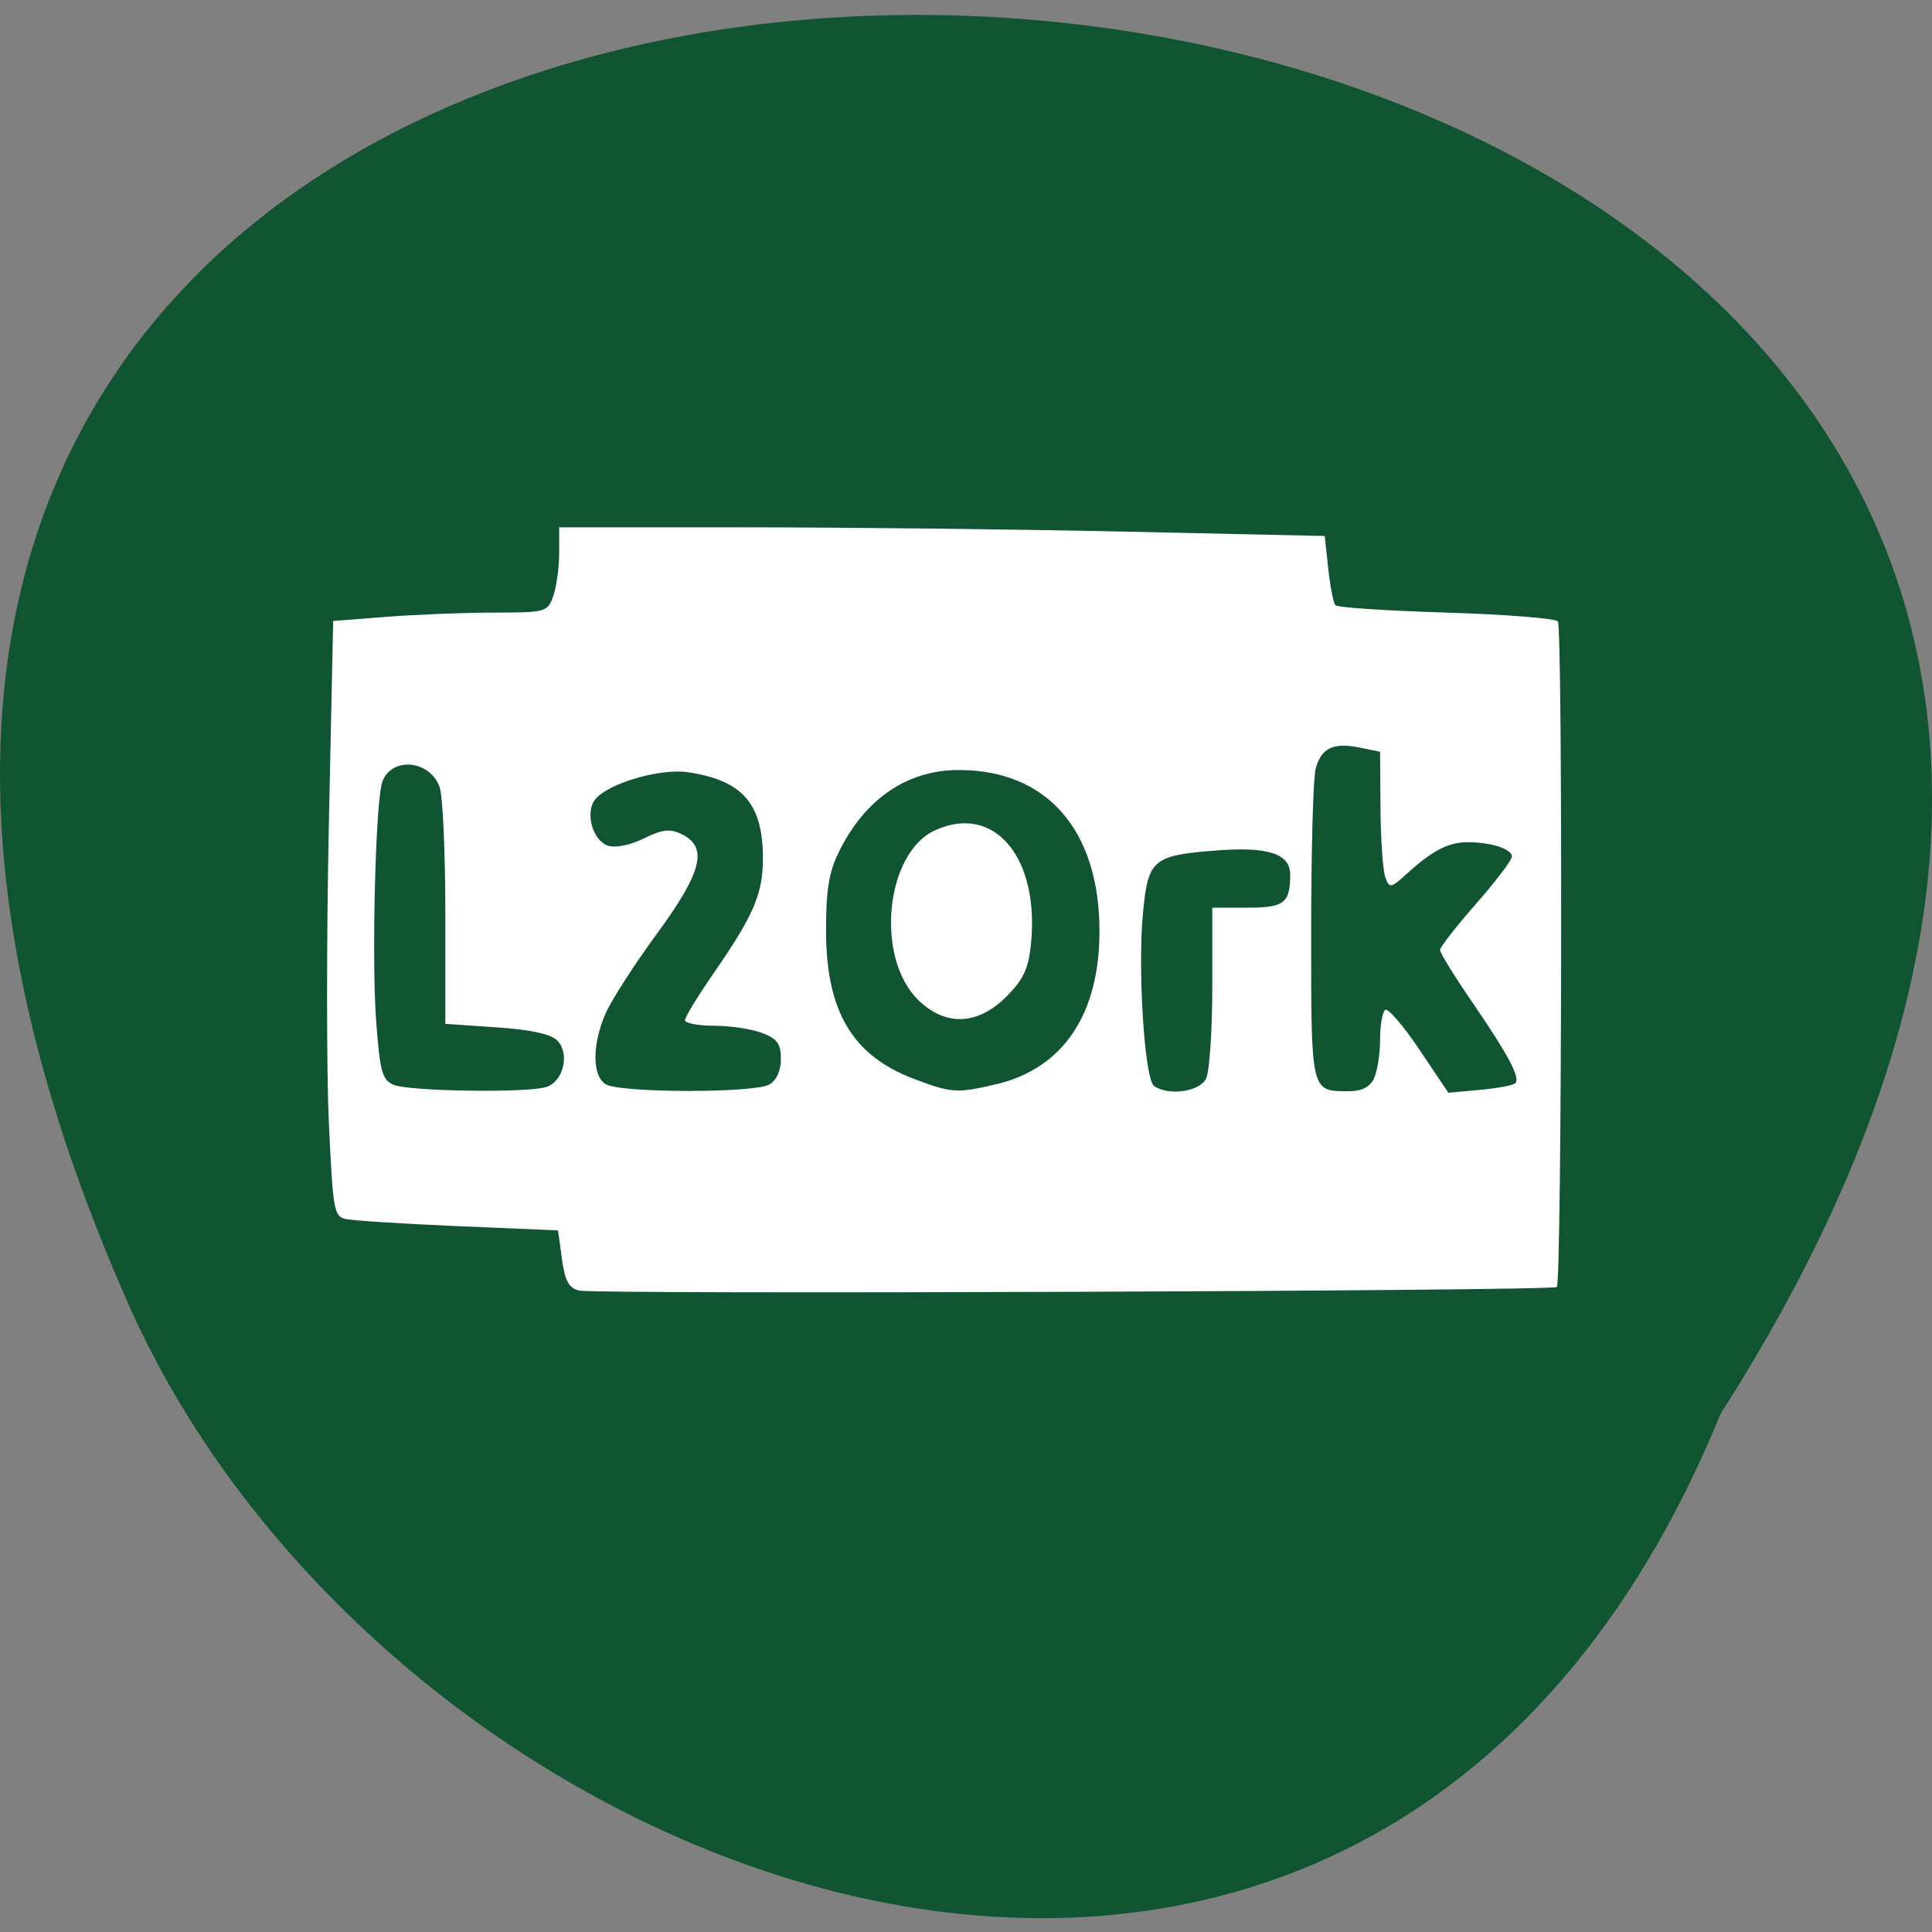 <svg xmlns="http://www.w3.org/2000/svg" viewBox="0 0 256 256"><rect x="0" y="0" width="256" height="256" fill="#808080" stroke="none"/><g fill="#105432" color="#000"><path d="M 227.99,995.36 C 371.85,787.37 -90.55,695.71 16.15,954.06 c 34.09,84.998 165.28,149.74 211.84,41.3 z" transform="matrix(1 -0.117 0 1 0 -781.36)"/></g><g transform="matrix(0.794 0 0 0.869 17.947 11.785)" fill="#fff"><path d="m 74.02 183.22 c -1.708 -0.387 -2.343 -1.465 -2.848 -4.833 l -0.65 -4.335 l -16.652 -0.648 c -9.158 -0.356 -17.601 -0.845 -18.761 -1.086 -1.983 -0.412 -2.152 -1.285 -2.832 -14.682 -0.398 -7.835 -0.399 -28.25 -0.002 -45.38 l 0.721 -31.13 l 9.01 -0.64 c 4.958 -0.352 13.01 -0.64 17.886 -0.64 8.602 0 8.901 -0.078 9.846 -2.565 0.536 -1.411 0.975 -4.336 0.975 -6.5 v -3.935 h 30.837 c 16.96 0 45.706 0.297 63.88 0.659 l 33.04 0.659 l 0.589 4.976 c 0.324 2.737 0.864 5.253 1.2 5.591 0.336 0.338 8.638 0.839 18.449 1.114 9.811 0.275 18.213 0.877 18.67 1.337 0.839 0.844 0.672 100.66 -0.17 101.5 -0.627 0.627 -160.48 1.154 -163.2 0.538 z m -5.541 -31.01 c 2.885 -0.773 4.063 -4.971 1.979 -7.06 -1.019 -1.019 -4.353 -1.696 -10.13 -2.056 l -8.611 -0.537 v -16.794 c 0 -9.237 -0.424 -17.91 -0.943 -19.273 -1.58 -4.156 -7.995 -4.734 -9.568 -0.863 -1.133 2.79 -1.817 27.12 -1.029 36.586 0.639 7.675 0.997 8.869 2.884 9.63 2.467 0.995 22.02 1.274 25.416 0.363 z m 37.3 -0.402 c 1.222 -0.654 1.934 -2.091 1.934 -3.902 0 -2.317 -0.605 -3.078 -3.149 -3.965 -1.732 -0.604 -5.332 -1.098 -8 -1.098 -2.668 0 -4.851 -0.383 -4.851 -0.851 0 -0.468 2.181 -3.732 4.847 -7.253 6.616 -8.739 8.153 -12.02 8.153 -17.396 0 -8.359 -3.37 -11.904 -12.509 -13.156 -4.665 -0.639 -13.492 1.747 -15.526 4.198 -1.663 2 -0.377 6.193 2.147 6.994 1.231 0.391 3.729 -0.062 6.01 -1.09 3.128 -1.411 4.392 -1.534 6.39 -0.624 4.382 1.997 3.322 5.777 -4.28 15.251 -3.723 4.641 -7.548 10.08 -8.5 12.08 -2.248 4.738 -2.239 9.447 0.02 10.763 2.301 1.34 24.826 1.377 27.316 0.045 z m 37.834 -0.037 c 11.217 -2.406 17.316 -10.703 17.266 -23.488 -0.06 -15.32 -8.791 -24.418 -23.448 -24.435 -8.618 -0.01 -15.718 4.416 -20.04 12.494 -1.676 3.132 -2.141 5.736 -2.141 12 0 12.291 4.393 19.06 14.681 22.609 6.261 2.163 7.165 2.217 13.684 0.819 z m 35.06 -0.862 c 0.569 -1.064 1.035 -7.364 1.035 -14 v -12.07 h 5.893 c 6.115 0 7.107 -0.705 7.107 -5.05 0 -3.147 -3.647 -4.263 -12.05 -3.687 -10.864 0.745 -11.639 1.328 -12.504 9.401 -0.928 8.668 0.24 25.513 1.84 26.53 2.432 1.545 7.608 0.87 8.68 -1.132 z m 28 0 c 0.569 -1.064 1.035 -3.737 1.035 -5.941 0 -2.204 0.389 -4.247 0.864 -4.54 0.475 -0.294 3.038 2.428 5.696 6.05 l 4.833 6.582 l 5.303 -0.44 c 2.916 -0.242 5.565 -0.702 5.885 -1.022 0.846 -0.846 -1.178 -4.311 -7.232 -12.386 -2.941 -3.923 -5.348 -7.485 -5.348 -7.915 0 -0.431 2.7 -3.595 6 -7.03 3.3 -3.437 6 -6.685 6 -7.218 0 -1.154 -3.398 -2.171 -7.316 -2.19 -3.233 -0.016 -5.946 1.253 -10.135 4.739 -2.774 2.309 -2.994 2.345 -3.68 0.601 -0.401 -1.02 -0.761 -5.741 -0.8 -10.493 l -0.07 -8.639 l -3.366 -0.631 c -4.454 -0.836 -6.493 0.066 -7.393 3.269 -0.408 1.452 -0.741 12.669 -0.741 24.927 0 24.51 -0.088 24.17 6.215 24.2 2.166 0.01 3.553 -0.616 4.25 -1.919 z"/><path d="m 130.64 138.92 c -7.236 -6.465 -5.507 -22.408 2.806 -25.881 9.884 -4.13 17.49 4.163 15.993 17.438 -0.418 3.705 -1.254 5.322 -4.108 7.938 -4.765 4.366 -10.163 4.552 -14.691 0.506 z"/></g></svg>